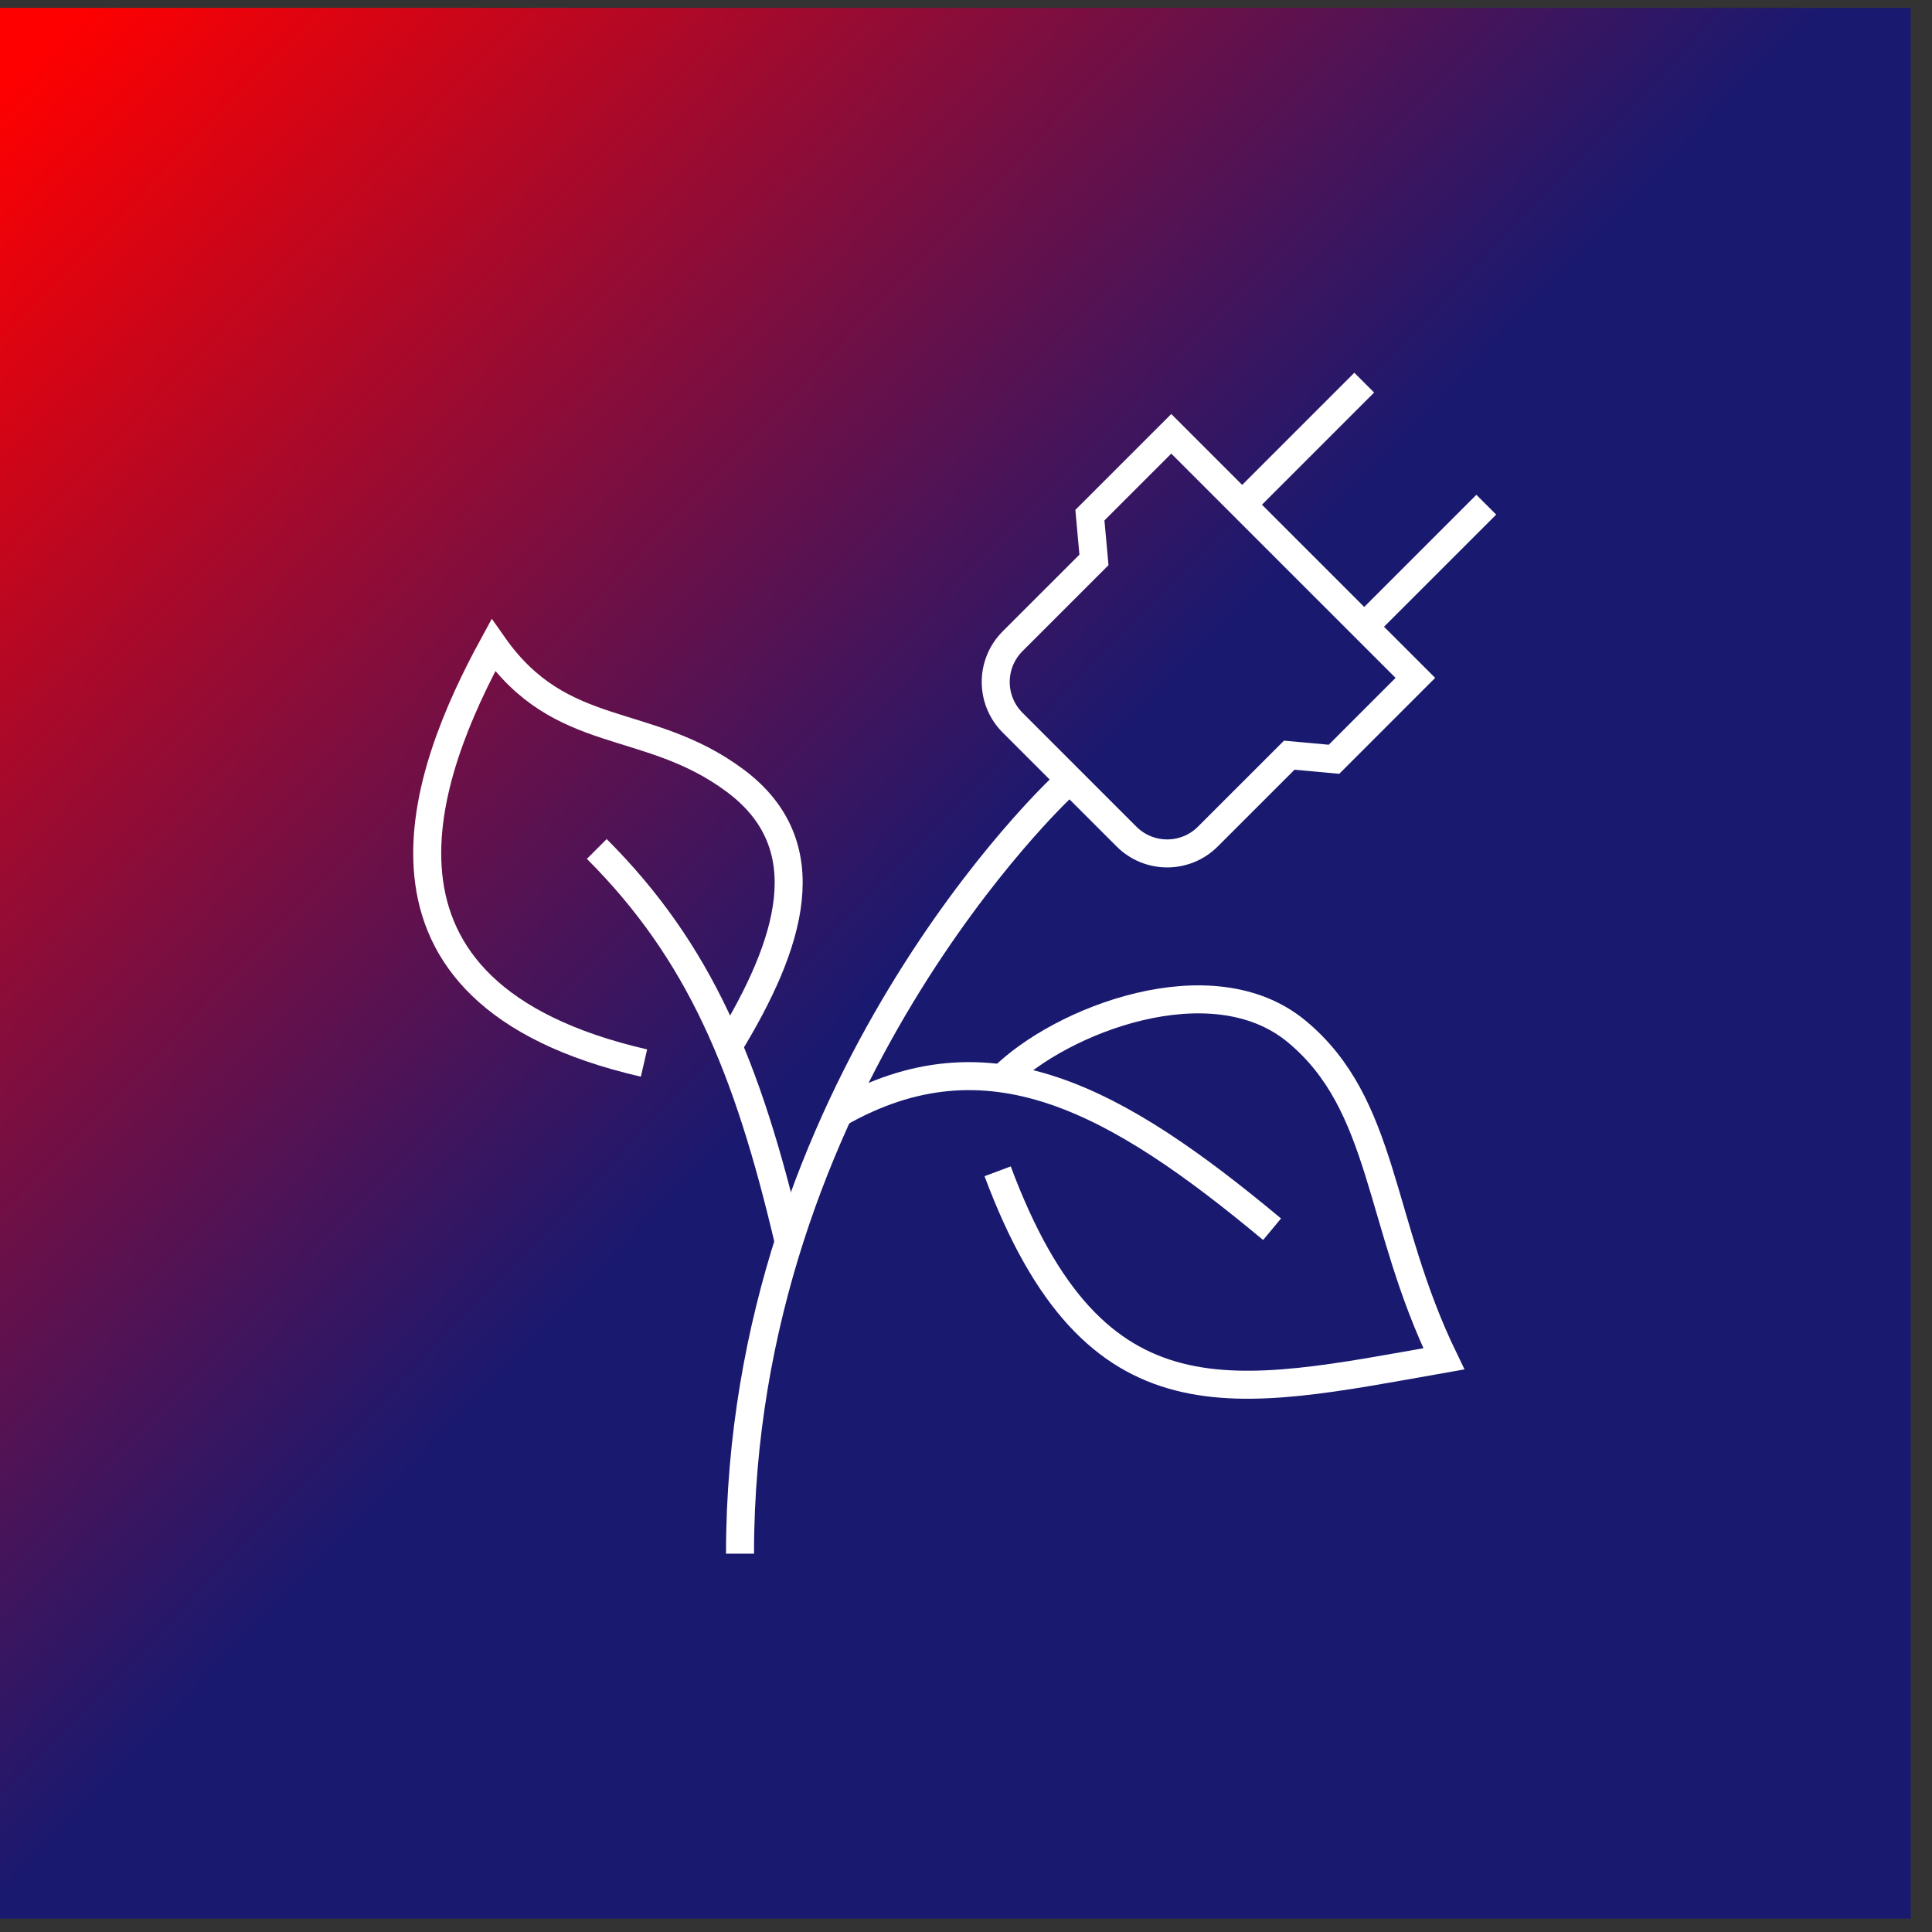 <svg width="69" height="69" viewBox="0 0 69 69" fill="none" xmlns="http://www.w3.org/2000/svg">
<rect x="0" y="0" width="69" height="69" fill="#333333" stroke="none"/>
<rect y="0.281" width="68.24" height="68.24" fill="url(#paint0_linear_1175_4)"/>
<path d="M26.429 55.488C26.429 38.804 37.94 28.101 37.94 28.101L38.198 27.843" stroke="white"/>
<path d="M29.944 39.764C35.295 36.706 39.869 39.267 45.431 43.901" stroke="white"/>
<path d="M35.786 38.515C37.877 36.425 43.277 34.331 46.303 36.832C49.478 39.454 49.197 43.64 51.566 48.529C44.077 49.847 39.11 51.16 35.63 41.832" stroke="white"/>
<path d="M28.169 44.353C26.702 38.1 24.99 33.999 21.314 30.32" stroke="white"/>
<path d="M26.012 37.363C28.242 33.712 29.369 30.186 26.241 27.869C23.112 25.551 20.056 26.521 17.618 23.046C15.168 27.544 12.081 35.453 23 37.966" stroke="white"/>
<path d="M38.198 27.843L40.232 29.877C41.035 30.68 42.336 30.68 43.138 29.877L46.045 26.971L47.643 27.117L50.549 24.21L46.19 19.852L41.831 15.493L38.925 18.398L39.07 19.997L36.164 22.902C35.361 23.706 35.361 25.006 36.164 25.809L38.198 27.843Z" stroke="white"/>
<line x1="48.722" y1="13.666" x2="44.363" y2="18.025" stroke="white"/>
<line x1="53.082" y1="18.025" x2="48.722" y2="22.384" stroke="white"/>
<defs>
<linearGradient id="paint0_linear_1175_4" x1="-5.96322e-07" y1="3.085" x2="64.734" y2="65.483" gradientUnits="userSpaceOnUse">
<stop stop-color="#FF0000"/>
<stop offset="0.502" stop-color="#191970"/>
</linearGradient>
</defs>
</svg>

